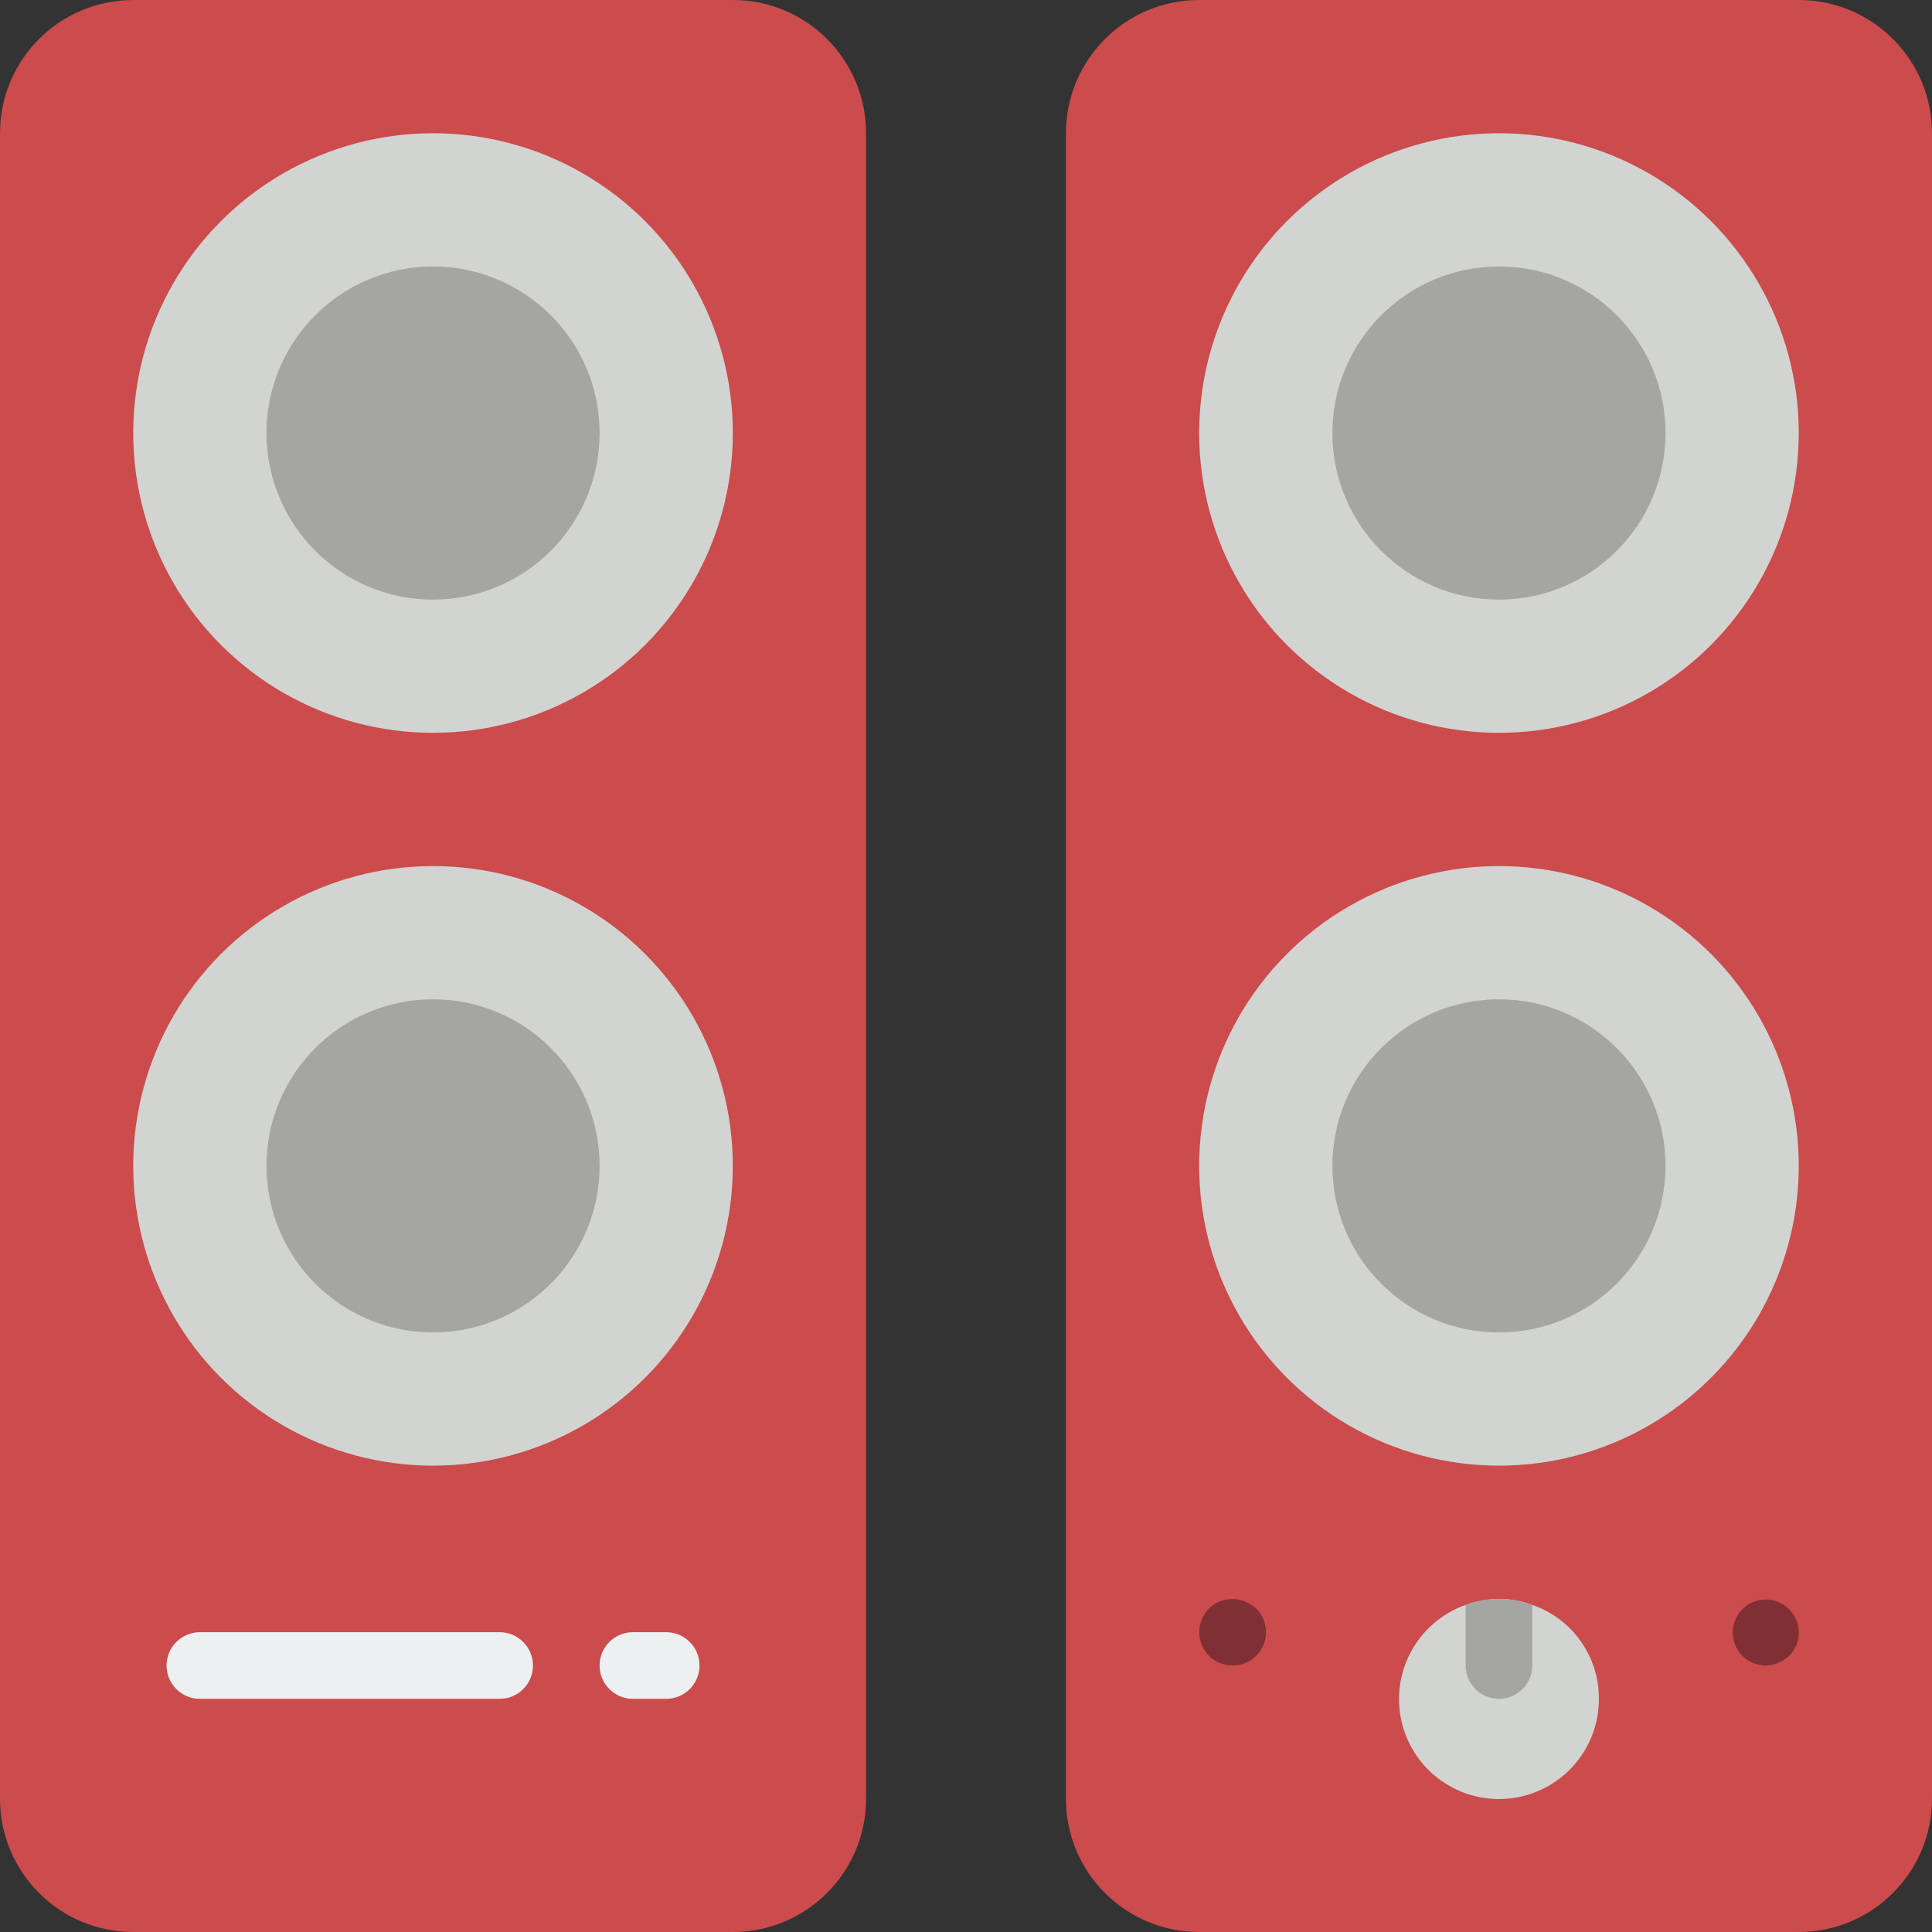 <?xml version="1.0" encoding="iso-8859-1"?>
<!-- Generator: Adobe Illustrator 19.0.0, SVG Export Plug-In . SVG Version: 6.00 Build 0)  -->
<svg version="1.1" id="Capa_1" xmlns="http://www.w3.org/2000/svg" xmlns:xlink="http://www.w3.org/1999/xlink" x="0px" y="0px"
	 viewBox="0 0 512 512" style="enable-background:new 0 0 512 512;" xml:space="preserve">
<rect x="0" y="0" width="512" height="512" fill="#333333" stroke="none"/>
<g>
	<g>
		<path style="fill:#CC4B4C;" d="M35.31,0h158.897c19.501,0,35.31,15.809,35.31,35.31V476.69c0,19.501-15.809,35.31-35.31,35.31
			H35.31C15.809,512,0,496.191,0,476.69V35.31C0,15.809,15.809,0,35.31,0z"/>
		<path style="fill:#CC4B4C;" d="M317.793,0H476.69C496.191,0,512,15.809,512,35.31V476.69c0,19.501-15.809,35.31-35.31,35.31
			H317.793c-19.501,0-35.31-15.809-35.31-35.31V35.31C282.483,15.809,298.292,0,317.793,0z"/>
	</g>
	<circle style="fill:#D1D4D1;" cx="114.759" cy="114.759" r="79.448"/>
	<circle style="fill:#A5A5A4;" cx="114.759" cy="114.759" r="44.138"/>
	<circle style="fill:#D1D4D1;" cx="114.759" cy="308.966" r="79.448"/>
	<circle style="fill:#A5A5A4;" cx="114.759" cy="308.966" r="44.138"/>
	<circle style="fill:#D1D4D1;" cx="397.241" cy="308.966" r="79.448"/>
	<circle style="fill:#A5A5A4;" cx="397.241" cy="308.966" r="44.138"/>
	<circle style="fill:#D1D4D1;" cx="397.241" cy="114.759" r="79.448"/>
	<circle style="fill:#A5A5A4;" cx="397.241" cy="114.759" r="44.138"/>
	<g>
		<path style="fill:#ECF0F1;" d="M132.414,450.207H52.966c-4.875,0-8.828-3.952-8.828-8.828s3.952-8.828,8.828-8.828h79.448
			c4.875,0,8.828,3.952,8.828,8.828S137.289,450.207,132.414,450.207z"/>
		<path style="fill:#ECF0F1;" d="M176.552,450.207h-8.828c-4.875,0-8.828-3.952-8.828-8.828s3.952-8.828,8.828-8.828h8.828
			c4.875,0,8.828,3.952,8.828,8.828S181.427,450.207,176.552,450.207z"/>
	</g>
	<path style="fill:#D1D4D1;" d="M423.724,450.207c0.038,13.477-10.052,24.833-23.44,26.382
		c-13.388,1.548-25.804-7.205-28.843-20.334c-3.04-13.13,4.266-26.449,16.973-30.941c5.694-2.118,11.961-2.118,17.655,0
		C416.679,428.973,423.779,438.984,423.724,450.207z"/>
	<path style="fill:#A5A5A4;" d="M406.069,425.313v16.066c0,4.875-3.952,8.828-8.828,8.828c-4.875,0-8.828-3.952-8.828-8.828v-16.066
		C394.108,423.195,400.375,423.195,406.069,425.313z"/>
	<g>
		<path style="fill:#802F34;" d="M326.621,441.379c-2.337-0.035-4.575-0.949-6.268-2.56c-0.817-0.83-1.45-1.823-1.858-2.914
			c-0.937-2.139-0.937-4.572,0-6.711c0.427-1.08,1.058-2.068,1.858-2.91c2.557-2.467,6.329-3.196,9.621-1.858
			c1.07,0.449,2.056,1.077,2.915,1.858c2.546,2.525,3.312,6.341,1.937,9.653C333.45,439.249,330.207,441.4,326.621,441.379z"/>
		<path style="fill:#802F34;" d="M467.862,441.379c-4.163-0.041-7.72-3.011-8.502-7.1c-0.782-4.089,1.427-8.162,5.281-9.736
			c3.854-1.574,8.283-0.213,10.588,3.255c2.304,3.467,1.844,8.078-1.1,11.022C472.437,440.431,470.199,441.345,467.862,441.379z"/>
	</g>
</g>
<g>
</g>
<g>
</g>
<g>
</g>
<g>
</g>
<g>
</g>
<g>
</g>
<g>
</g>
<g>
</g>
<g>
</g>
<g>
</g>
<g>
</g>
<g>
</g>
<g>
</g>
<g>
</g>
<g>
</g>
</svg>
